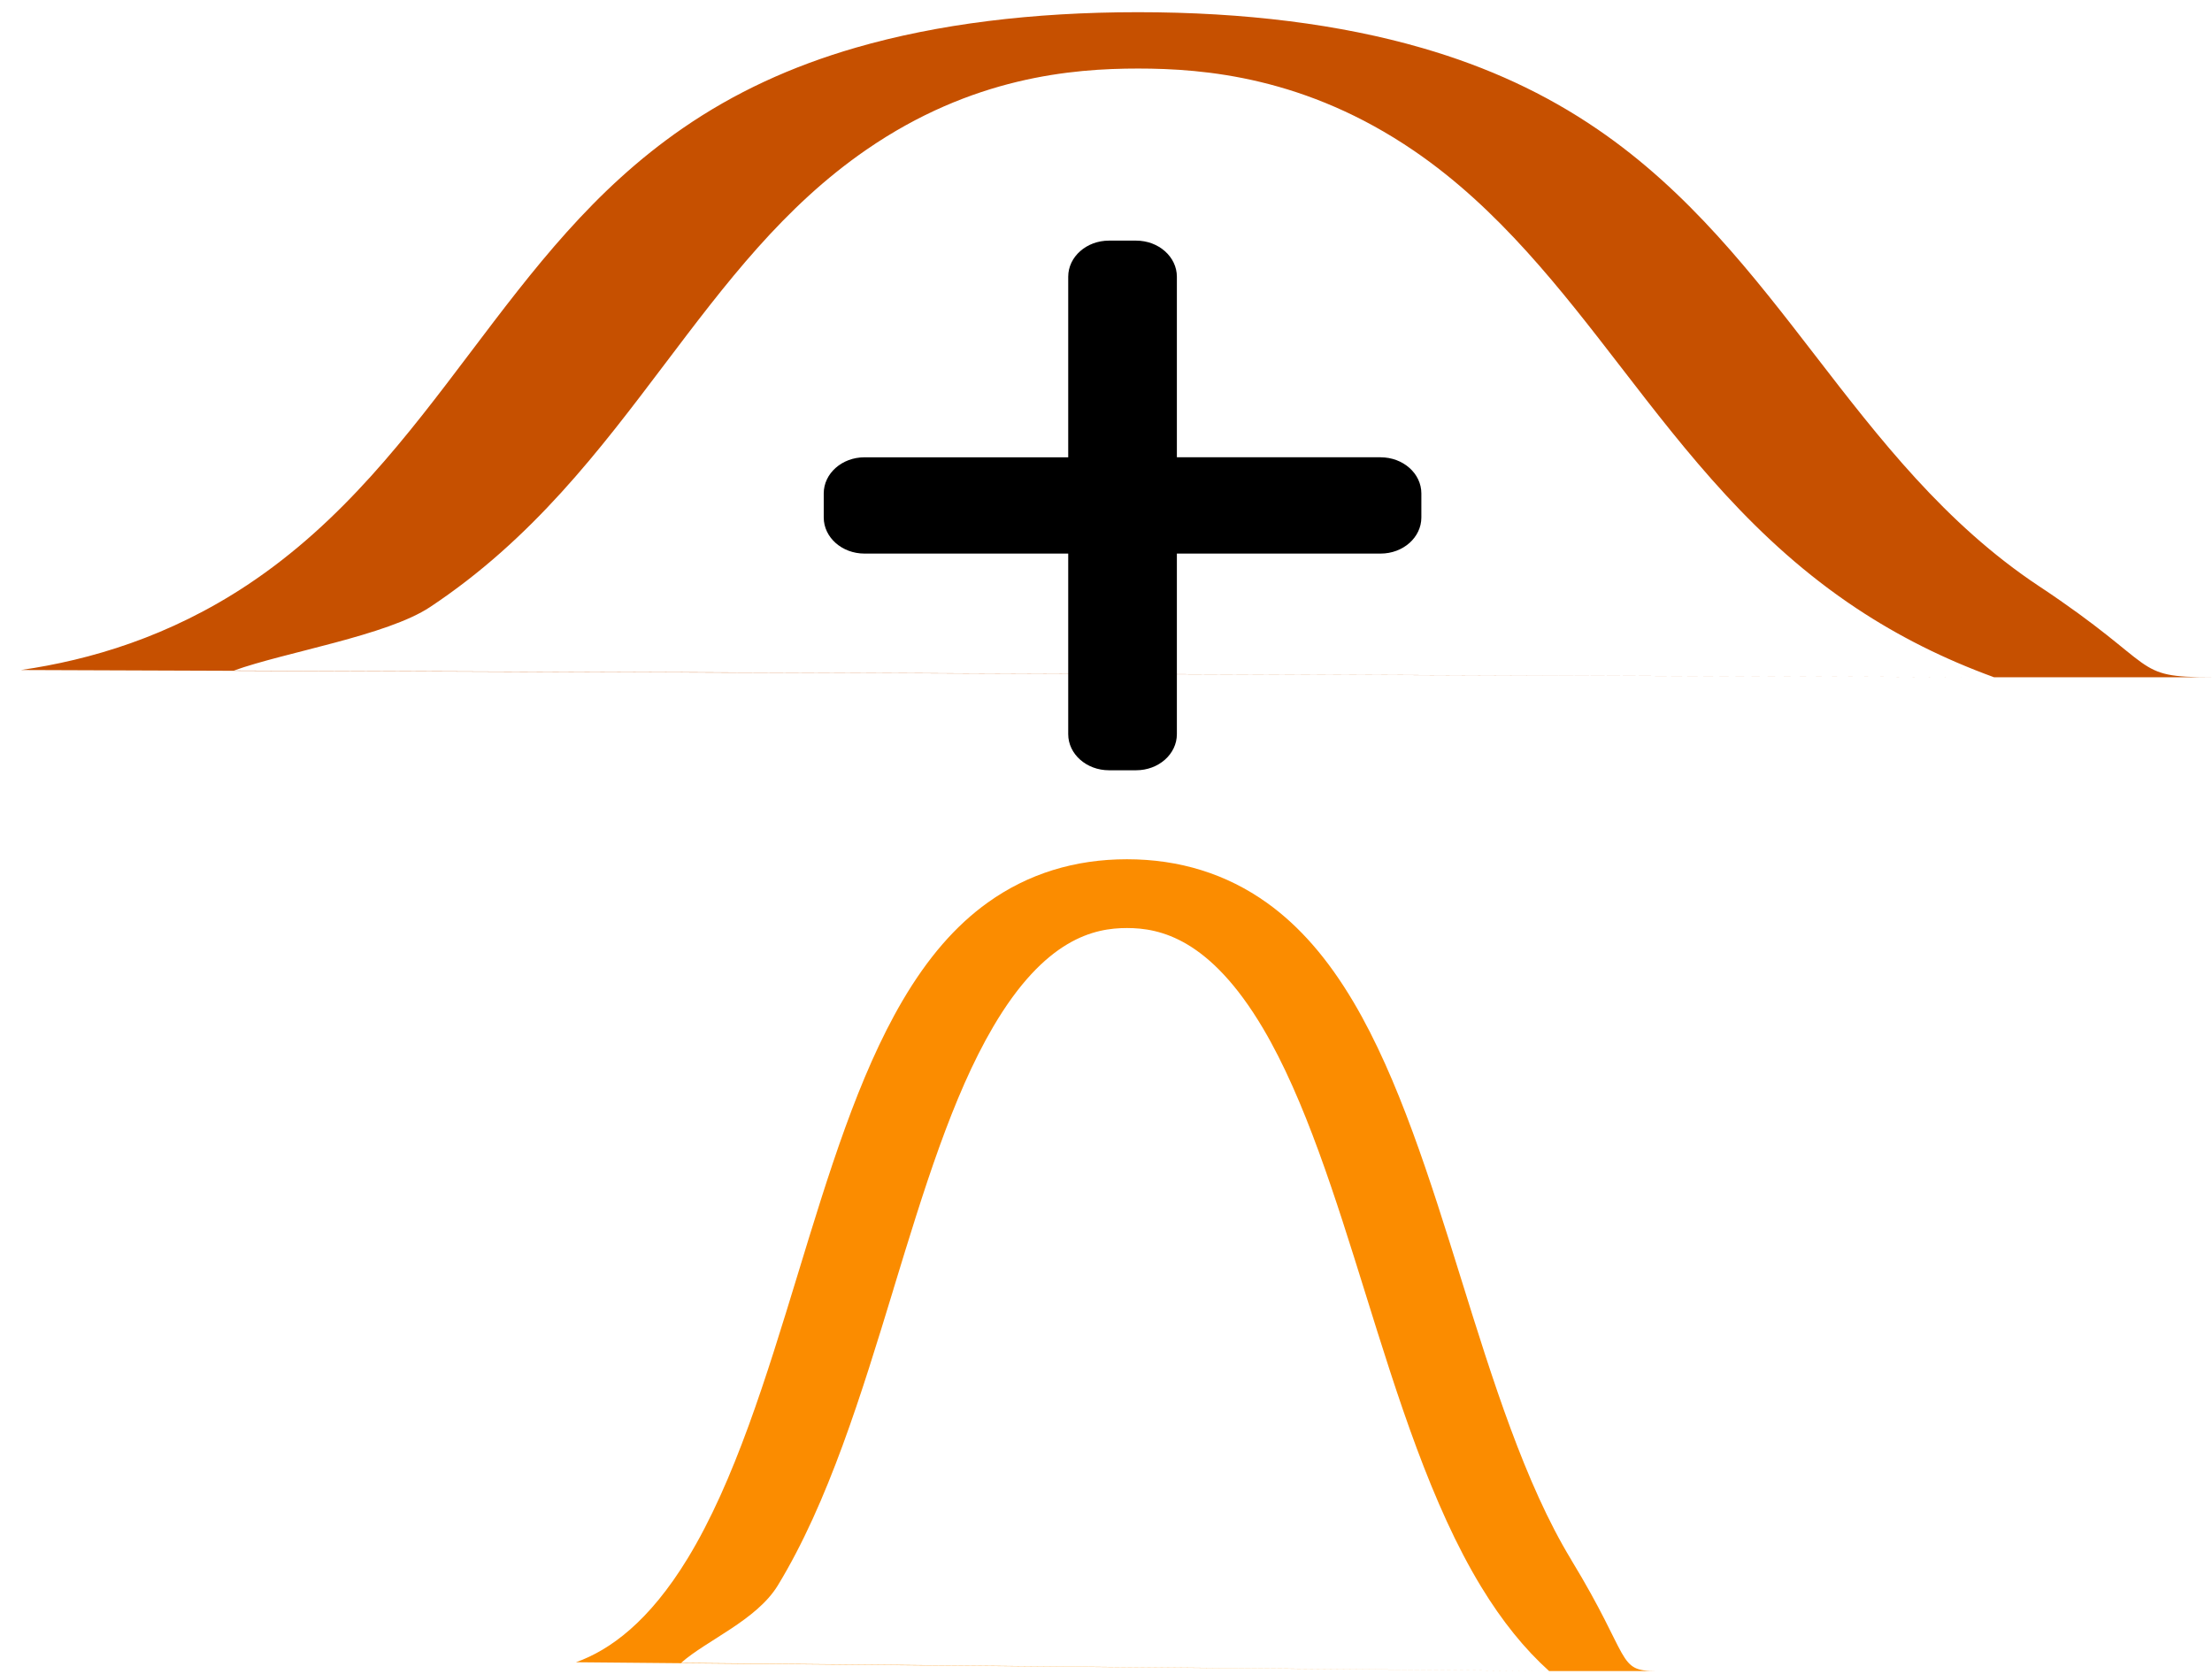<?xml version="1.0" encoding="UTF-8" standalone="no"?>
<!-- Generator: Adobe Illustrator 16.0.0, SVG Export Plug-In . SVG Version: 6.00 Build 0)  -->

<svg
   xmlns:dc="http://purl.org/dc/elements/1.1/"
   xmlns:cc="http://creativecommons.org/ns#"
   xmlns:rdf="http://www.w3.org/1999/02/22-rdf-syntax-ns#"
   xmlns:svg="http://www.w3.org/2000/svg"
   xmlns="http://www.w3.org/2000/svg"
   xmlns:sodipodi="http://sodipodi.sourceforge.net/DTD/sodipodi-0.dtd"
   xmlns:inkscape="http://www.inkscape.org/namespaces/inkscape"
   version="1.1"
   id="Layer_1"
   x="0px"
   y="0px"
   width="74px"
   height="56px"
   viewBox="0 0 74 56"
   enable-background="new 0 0 74 56"
   xml:space="preserve"
   sodipodi:docname="processControl-measurement.svg"
   inkscape:version="0.92.3 (2405546, 2018-03-11)"
   inkscape:export-filename="C:\Users\derksk\OneDrive - Nyenrode Business Universiteit\Desktop\audit-fullaudit.png"
   inkscape:export-xdpi="377"
   inkscape:export-ydpi="377"><defs
   id="defs2711" /><sodipodi:namedview
   pagecolor="#ffffff"
   bordercolor="#666666"
   borderopacity="1"
   objecttolerance="10"
   gridtolerance="10"
   guidetolerance="10"
   inkscape:pageopacity="0"
   inkscape:pageshadow="2"
   inkscape:window-width="1920"
   inkscape:window-height="1001"
   id="namedview2709"
   showgrid="false"
   inkscape:zoom="7.03"
   inkscape:cx="22.71599"
   inkscape:cy="35.557703"
   inkscape:window-x="-9"
   inkscape:window-y="-9"
   inkscape:window-maximized="1"
   inkscape:current-layer="Layer_1" />









<path
   style="fill:#c65000;fill-opacity:1;stroke-width:0.12;stroke-miterlimit:10;stroke-dasharray:none"
   inkscape:connector-curvature="0"
   d="M 68.213,19.61 C 65.073,17.527 62.865,14.664 60.729,11.896 58.648,9.199 56.496,6.41 53.443,4.325 51.698,3.132 49.779,2.243 47.579,1.606 44.834,0.811 41.635,0.408 38.072,0.408 c -3.546,0 -6.722,0.399 -9.441,1.186 -2.179,0.631 -4.072,1.512 -5.786,2.693 -2.994,2.063 -4.992,4.706 -7.107,7.503 -2.108,2.789 -4.288,5.674 -7.461,7.778 -2.624,1.74 -5.272,2.513 -7.577,2.847 v 0 0 0 L 66.707,22.657 h 7.283 c -2.702,0 -1.66,-0.316 -5.776,-3.047 z M 22.235,12.185 c 2.05,-2.712 3.986,-5.274 6.754,-7.18 3.528,-2.43 6.874,-2.712 9.084,-2.712 2.233,0 5.621,0.286 9.236,2.755 2.825,1.93 4.912,4.635 6.931,7.251 2.202,2.854 4.479,5.805 7.866,8.052 1.409,0.935 2.927,1.696 4.602,2.306 L 7.824,22.433 c 1.726,-0.619 5.123,-1.169 6.561,-2.123 3.426,-2.272 5.675,-5.247 7.849,-8.124 z"
   id="path2-3"
   sodipodi:nodetypes="ccccscccccccccccccsccccccc" /><path
   style="fill:#fb8c00;fill-opacity:1;stroke-width:0.093;stroke-miterlimit:10;stroke-dasharray:none"
   inkscape:connector-curvature="0"
   d="M 52.566,52.185 C 51.018,49.642 49.928,46.148 48.875,42.768 47.849,39.476 46.787,36.072 45.282,33.527 44.421,32.071 43.475,30.986 42.39,30.208 c -1.354,-0.97 -2.931,-1.462 -4.689,-1.462 -1.749,0 -3.315,0.487 -4.656,1.448 -1.075,0.77 -2.008,1.846 -2.854,3.287 -1.477,2.519 -2.462,5.744 -3.505,9.159 -1.04,3.405 -2.115,6.926 -3.68,9.494 -1.294,2.124 -2.6,3.068 -3.737,3.476 v 0 0 0 l 32.552,0.295 h 3.592 c -1.332,0 -0.819,-0.385 -2.849,-3.72 z M 29.891,43.122 c 1.011,-3.311 1.966,-6.438 3.331,-8.765 1.74,-2.967 3.39,-3.31 4.48,-3.31 1.101,0 2.772,0.349 4.555,3.363 1.393,2.356 2.423,5.658 3.418,8.851 1.086,3.484 2.209,7.086 3.879,9.829 0.695,1.142 1.444,2.071 2.27,2.815 l -29.039,-0.274 c 0.851,-0.756 2.526,-1.427 3.236,-2.591 1.689,-2.773 2.799,-6.405 3.871,-9.917 z"
   id="path2-9"
   sodipodi:nodetypes="ccccscccccccccccccsccccccc" /><path
   style="stroke-width:0.04"
   inkscape:connector-curvature="0"
   d="M 46.187,15.298 H 39.371 V 9.258 c 0,-0.667 -0.611,-1.208 -1.363,-1.208 h -0.909 c -0.753,0 -1.363,0.541 -1.363,1.208 v 6.041 h -6.816 c -0.753,0 -1.363,0.541 -1.363,1.208 v 0.805 c 0,0.667 0.611,1.208 1.363,1.208 h 6.816 v 6.041 c 0,0.667 0.611,1.208 1.363,1.208 h 0.909 c 0.753,0 1.363,-0.541 1.363,-1.208 v -6.041 h 6.816 c 0.753,0 1.363,-0.541 1.363,-1.208 v -0.805 c 0,-0.667 -0.611,-1.208 -1.363,-1.208 z m 0,0"
   id="path2" /></svg>